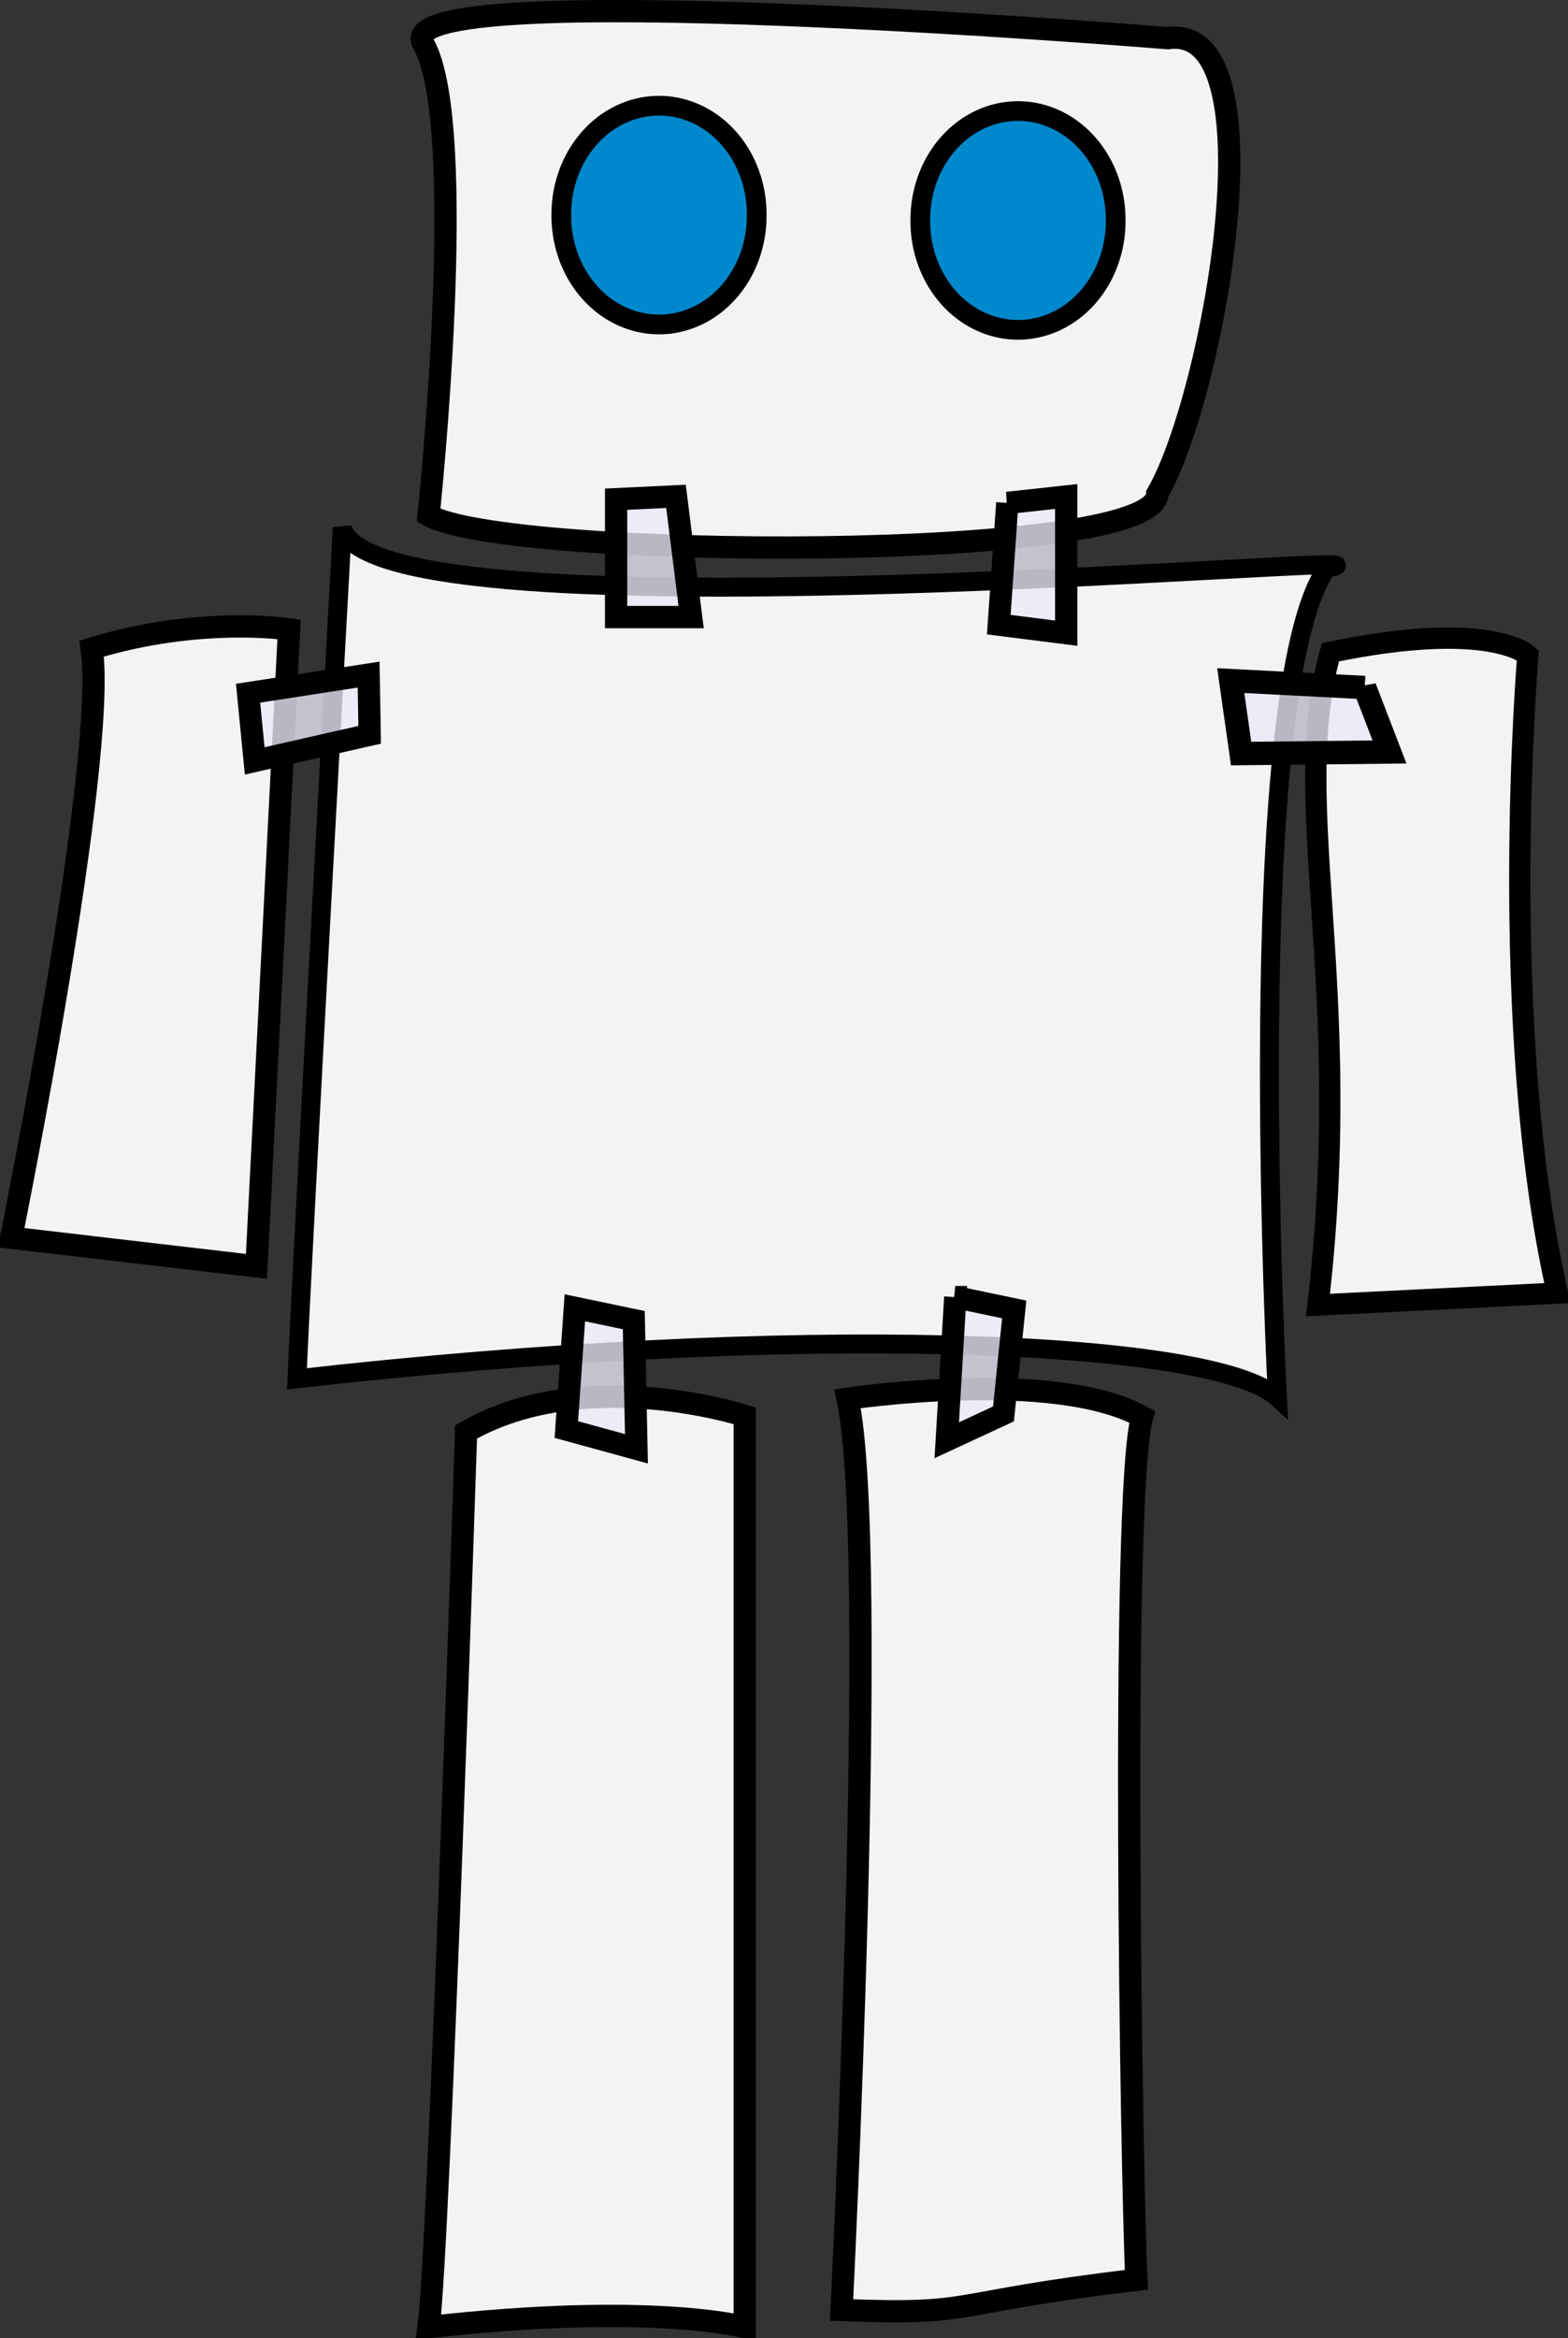 <?xml version="1.0" encoding="UTF-8" standalone="no"?>
<svg
   xmlns:dc="http://purl.org/dc/elements/1.1/"
   xmlns:cc="http://creativecommons.org/ns#"
   xmlns:rdf="http://www.w3.org/1999/02/22-rdf-syntax-ns#"
   xmlns:svg="http://www.w3.org/2000/svg"
   xmlns="http://www.w3.org/2000/svg"
   xmlns:sodipodi="http://sodipodi.sourceforge.net/DTD/sodipodi-0.dtd"
   xmlns:inkscape="http://www.inkscape.org/namespaces/inkscape"
   id="svg1378"
   viewBox="0 0 529.26 788.9"
   version="1.0"
   inkscape:version="0.48.4 r9939"
   width="100%"
   height="100%"
   sodipodi:docname="robot-on.svg"
   inkscape:export-filename="/home/cananian/Projects/MysteryHunt/2014/codex-blackboard/public/img/robot-on-2x.png"
   inkscape:export-xdpi="4.5633159"
   inkscape:export-ydpi="4.5633159">
  <rect x="0" y="0" width="529.26" height="788.9" fill="#333333" stroke="none"/>
  <defs
     id="defs23" />
  <sodipodi:namedview
     pagecolor="#282828"
     bordercolor="#666666"
     borderopacity="1"
     objecttolerance="10"
     gridtolerance="10"
     guidetolerance="10"
     inkscape:pageopacity="0"
     inkscape:pageshadow="2"
     inkscape:window-width="811"
     inkscape:window-height="659"
     id="namedview21"
     showgrid="false"
     inkscape:zoom="0.52585087"
     inkscape:cx="264.63"
     inkscape:cy="394.45001"
     inkscape:window-x="127"
     inkscape:window-y="118"
     inkscape:window-maximized="0"
     inkscape:current-layer="svg1378" />
  <path
     id="rect1386"
     d="m 142.853,14.69 c -13.56,-23.5 251.39,-1.81 251.39,-1.81 37.98,-5.43 15.57,120.5 -3.61,153.73 0,23.51 -220.04,22.2 -245.97,7.23 0,0 14.01,-131.75 -1.81,-159.15 z"
     inkscape:connector-curvature="0"
     style="fill:#ffffff;fill-opacity:0.941;fill-rule:evenodd;stroke:#000000;stroke-width:7.52;stroke-linecap:round" />
  <path
     id="rect2114"
     d="m 115.543,178.05 c 10.4,40.24 373.17,6.23 332.35,13.57 -29.35,41.34 -16.72,279.85 -16.72,279.85 -21.71,-19.9 -164.11,-25.24 -330.92,-6.27 1.04,-29.42 15.29,-287.15 15.29,-287.15 z"
     inkscape:connector-curvature="0"
     style="fill:#ffffff;fill-opacity:0.941;fill-rule:evenodd;stroke:#000000;stroke-width:6.392;stroke-linecap:round" />
  <path
     id="rect2842"
     d="m 30.95,218.83 c 36.523,-11.2 66.623,-6.51 66.623,-6.51 L 86.563,427.26 3.76,417.59 c 0,0 32.616,-160.78 27.19,-198.76 z"
     inkscape:connector-curvature="0"
     style="fill:#ffffff;fill-opacity:0.941;fill-rule:evenodd;stroke:#000000;stroke-width:7.52;stroke-linecap:round" />
  <path
     id="rect2844"
     d="m 449.073,220.07 c 54.24,-11.26 66.64,0.99 66.64,0.99 0,0 -10.58,124.84 9.96,215.22 l -80.8,4.02 c 12.66,-108.51 -10.16,-168.65 4.2,-220.23 z"
     inkscape:connector-curvature="0"
     style="fill:#ffffff;fill-opacity:0.941;fill-rule:evenodd;stroke:#000000;stroke-width:7.181;stroke-linecap:round" />
  <path
     id="rect2846"
     d="m 157.323,483.11 c 39.93,-23.06 94.05,-5.43 94.05,-5.43 v 307.46 c 0,0 -31.14,-8.52 -106.71,0 3.62,-27.13 12.66,-302.03 12.66,-302.03 z"
     inkscape:connector-curvature="0"
     style="fill:#ffffff;fill-opacity:0.941;fill-rule:evenodd;stroke:#000000;stroke-width:7.52;stroke-linecap:round" />
  <path
     id="rect2848"
     d="m 385.523,478.01 c -30.07,-16.58 -99.43,-6.09 -99.43,-6.09 10.88,50.47 -2.04,307.45 -2.04,307.45 47.02,1.81 33.7,-2.38 99.54,-10.19 -1.6,-30.76 -5.47,-265.9 1.93,-291.17 z"
     inkscape:connector-curvature="0"
     style="fill:#ffffff;fill-opacity:0.941;fill-rule:evenodd;stroke:#000000;stroke-width:7.52;stroke-linecap:round" />
  <path
     id="path2858"
     d="m 255.411,72.566 a 32.97,36.621 0 1 1 -65.938,0 32.97,36.621 0 1 1 65.938,0 z"
     inkscape:connector-curvature="0"
     style="fill:#0088cc;fill-opacity:1;fill-rule:evenodd;stroke:#000000;stroke-width:6.653;stroke-linecap:round" />
  <path
     id="path2860"
     d="m 376.581,74.375 a 32.97,36.621 0 1 1 -65.938,0 32.97,36.621 0 1 1 65.938,0 z"
     inkscape:connector-curvature="0"
     style="fill:#0088cc;fill-opacity:1;fill-rule:evenodd;stroke:#000000;stroke-width:6.653;stroke-linecap:round" />
  <path
     id="rect2862"
     d="m 207.963,168.42 20.21,-0.96 5.11,40.74 h -25.32 v -39.78 z"
     inkscape:connector-curvature="0"
     style="fill:#eaeafb;fill-opacity:0.784;fill-rule:evenodd;stroke:#000000;stroke-width:7.52;stroke-linecap:round" />
  <path
     id="rect2864"
     d="m 340.003,169.68 19.88,-2.17 v 46.12 l -22.76,-2.88 2.88,-41.07 z"
     inkscape:connector-curvature="0"
     style="fill:#eaeafb;fill-opacity:0.784;fill-rule:evenodd;stroke:#000000;stroke-width:7.52;stroke-linecap:round" />
  <path
     id="path2868"
     d="m 322.443,437.62 19.89,4.16 -3.62,35.26 -19.15,8.88 2.88,-48.3 z"
     inkscape:connector-curvature="0"
     style="fill:#eaeafb;fill-opacity:0.784;fill-rule:evenodd;stroke:#000000;stroke-width:7.52;stroke-linecap:round" />
  <path
     id="path2870"
     d="m 194.033,441.24 19.89,4.15 0.9,43.41 -23.66,-6.49 2.87,-41.07 z"
     inkscape:connector-curvature="0"
     style="fill:#eaeafb;fill-opacity:0.784;fill-rule:evenodd;stroke:#000000;stroke-width:7.52;stroke-linecap:round" />
  <path
     id="path2872"
     d="m 460.633,231.96 8.38,21.75 -50.09,0.53 -3.5,-24.61 45.21,2.33 z"
     inkscape:connector-curvature="0"
     style="fill:#eaeafb;fill-opacity:0.784;fill-rule:evenodd;stroke:#000000;stroke-width:7.886;stroke-linecap:round" />
  <path
     id="path2874"
     d="m 124.423,227.6 0.35,20.31 -38.8,8.81 -2.24,-22.84 40.69,-6.28 z"
     inkscape:connector-curvature="0"
     style="fill:#eaeafb;fill-opacity:0.784;fill-rule:evenodd;stroke:#000000;stroke-width:7.52;stroke-linecap:round" />
</svg>
